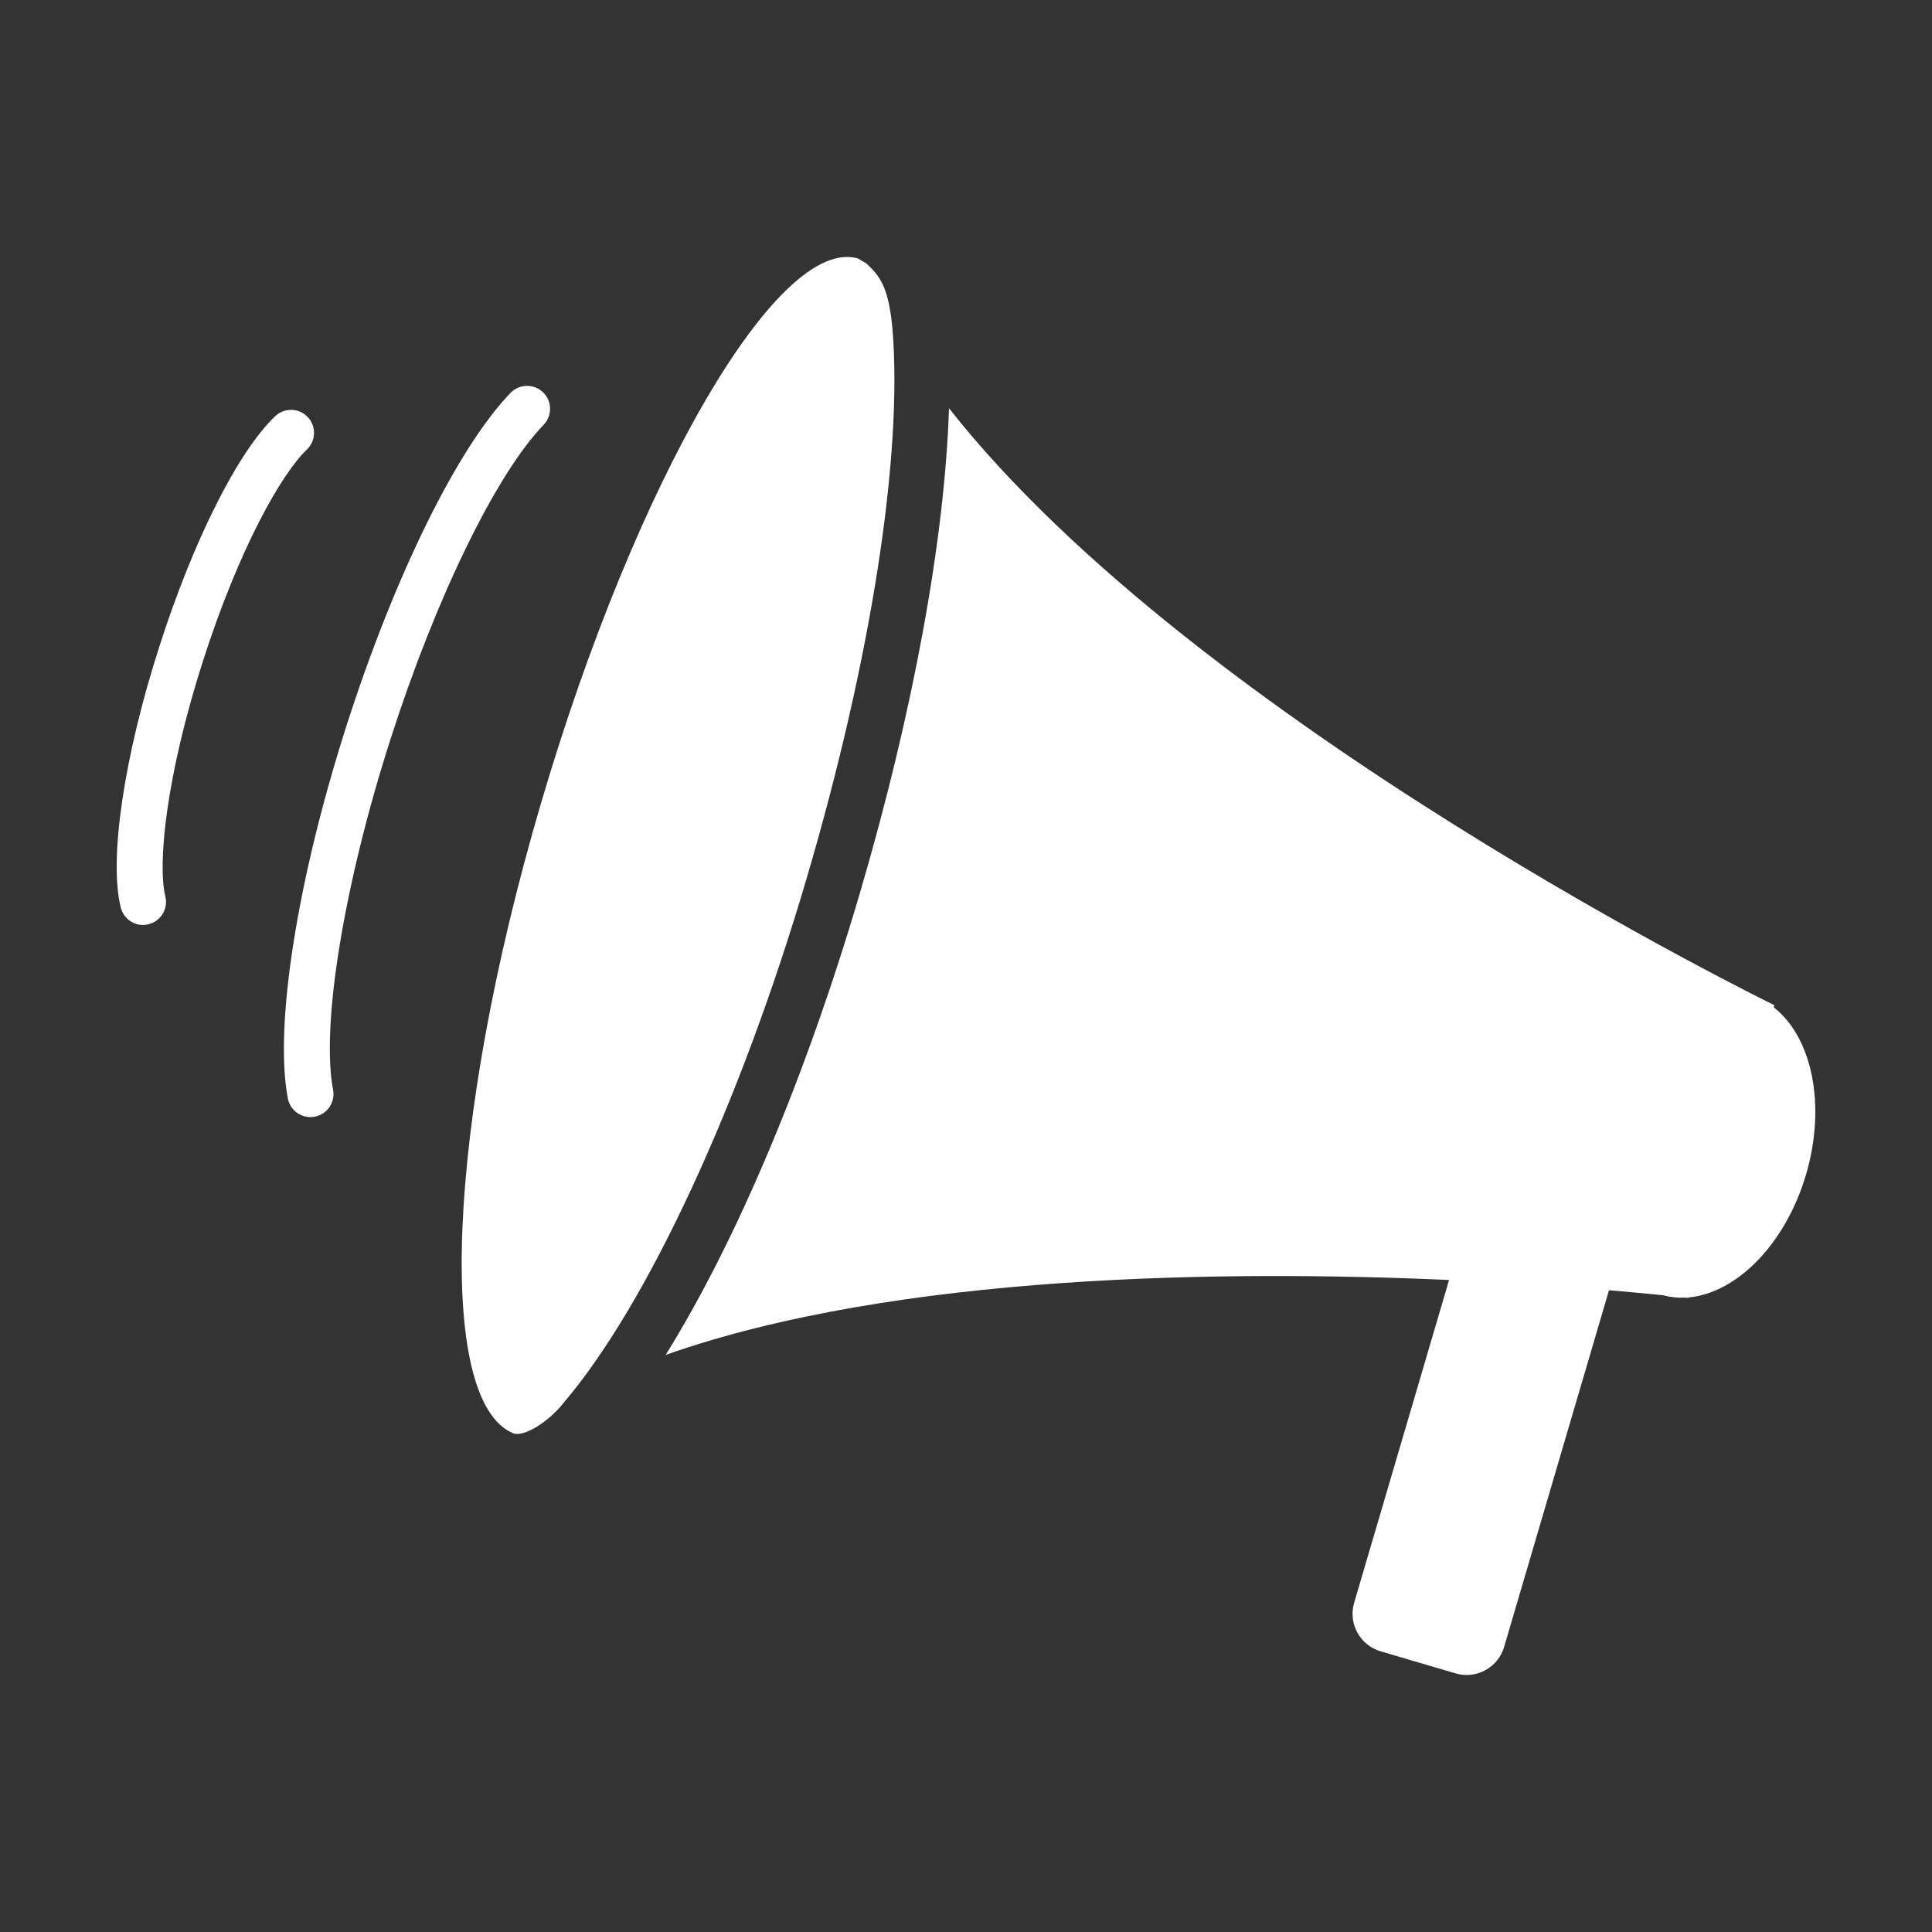 <?xml version="1.0" encoding="utf-8"?>
<!-- Generator: Adobe Illustrator 16.0.4, SVG Export Plug-In . SVG Version: 6.00 Build 0)  -->
<!DOCTYPE svg PUBLIC "-//W3C//DTD SVG 1.1//EN" "http://www.w3.org/Graphics/SVG/1.1/DTD/svg11.dtd">
<svg version="1.1" id="Calque_1" xmlns:sketch="http://www.bohemiancoding.com/sketch/ns"
	 xmlns="http://www.w3.org/2000/svg" xmlns:xlink="http://www.w3.org/1999/xlink" x="0px" y="0px" width="50px" height="50px"
	 viewBox="0 0 50 50" enable-background="new 0 0 50 50" xml:space="preserve">
<rect x="0" y="0" width="50" height="50" fill="#333333" stroke="none"/>
<title></title>
<g>
	<g>
		<path fill="#FFFFFF" d="M45.903,26.07l0.018-0.056c0,0-14.934-7.276-21.361-15.449c-0.108,3.364-0.918,7.827-2.31,12.561
			c-1.401,4.765-3.199,9.008-5.023,11.939c5.991-2.113,14.532-2.195,20.275-1.939l-2.457,8.355
			c-0.157,0.535,0.149,1.098,0.686,1.255l1.939,0.571c0.537,0.158,1.099-0.148,1.257-0.686l2.714-9.23
			c0.579,0.049,1.05,0.094,1.395,0.129c0.19,0.052,0.386,0.072,0.584,0.062c0.046,0.006,0.071,0.009,0.071,0.009l0.004-0.013
			c1.246-0.108,2.516-1.381,3.046-3.185C47.27,28.593,46.892,26.835,45.903,26.07z"/>
		<path fill="#FFFFFF" d="M23.096,8.492c-0.103-1.035-0.298-1.329-0.679-1.677l-0.213-0.126C20.138,6.091,16.466,12.405,14,20.791
			c-2.466,8.387-2.707,15.442-0.732,16.297c0.302,0.13,0.975-0.338,1.32-0.786c2.168-2.544,4.572-7.735,6.292-13.584
			C22.555,17.022,23.367,11.771,23.096,8.492z"/>
	</g>
	<g>
		<path fill="#FFFFFF" d="M8.033,28.91c-0.28,0-0.53-0.199-0.584-0.484c-0.355-1.875,0.242-5.665,1.522-9.656
			c1.248-3.887,2.872-7.183,4.241-8.602c0.229-0.236,0.605-0.243,0.842-0.015c0.237,0.228,0.243,0.604,0.015,0.841
			c-1.231,1.276-2.788,4.471-3.964,8.139c-1.205,3.757-1.802,7.402-1.485,9.072c0.061,0.321-0.151,0.634-0.474,0.694
			C8.107,28.907,8.07,28.91,8.033,28.91z"/>
	</g>
	<g>
		<path fill="#FFFFFF" d="M3.701,23.938c-0.268,0-0.511-0.184-0.577-0.454c-0.308-1.252,0.084-3.9,0.998-6.747
			c0.884-2.757,2.033-5.042,2.999-5.965c0.238-0.227,0.614-0.218,0.841,0.02c0.228,0.237,0.218,0.614-0.019,0.841
			c-0.67,0.64-1.761,2.579-2.688,5.467c-0.962,3-1.18,5.264-0.976,6.1c0.079,0.318-0.117,0.641-0.436,0.72
			C3.795,23.933,3.747,23.938,3.701,23.938z"/>
	</g>
</g>
</svg>
